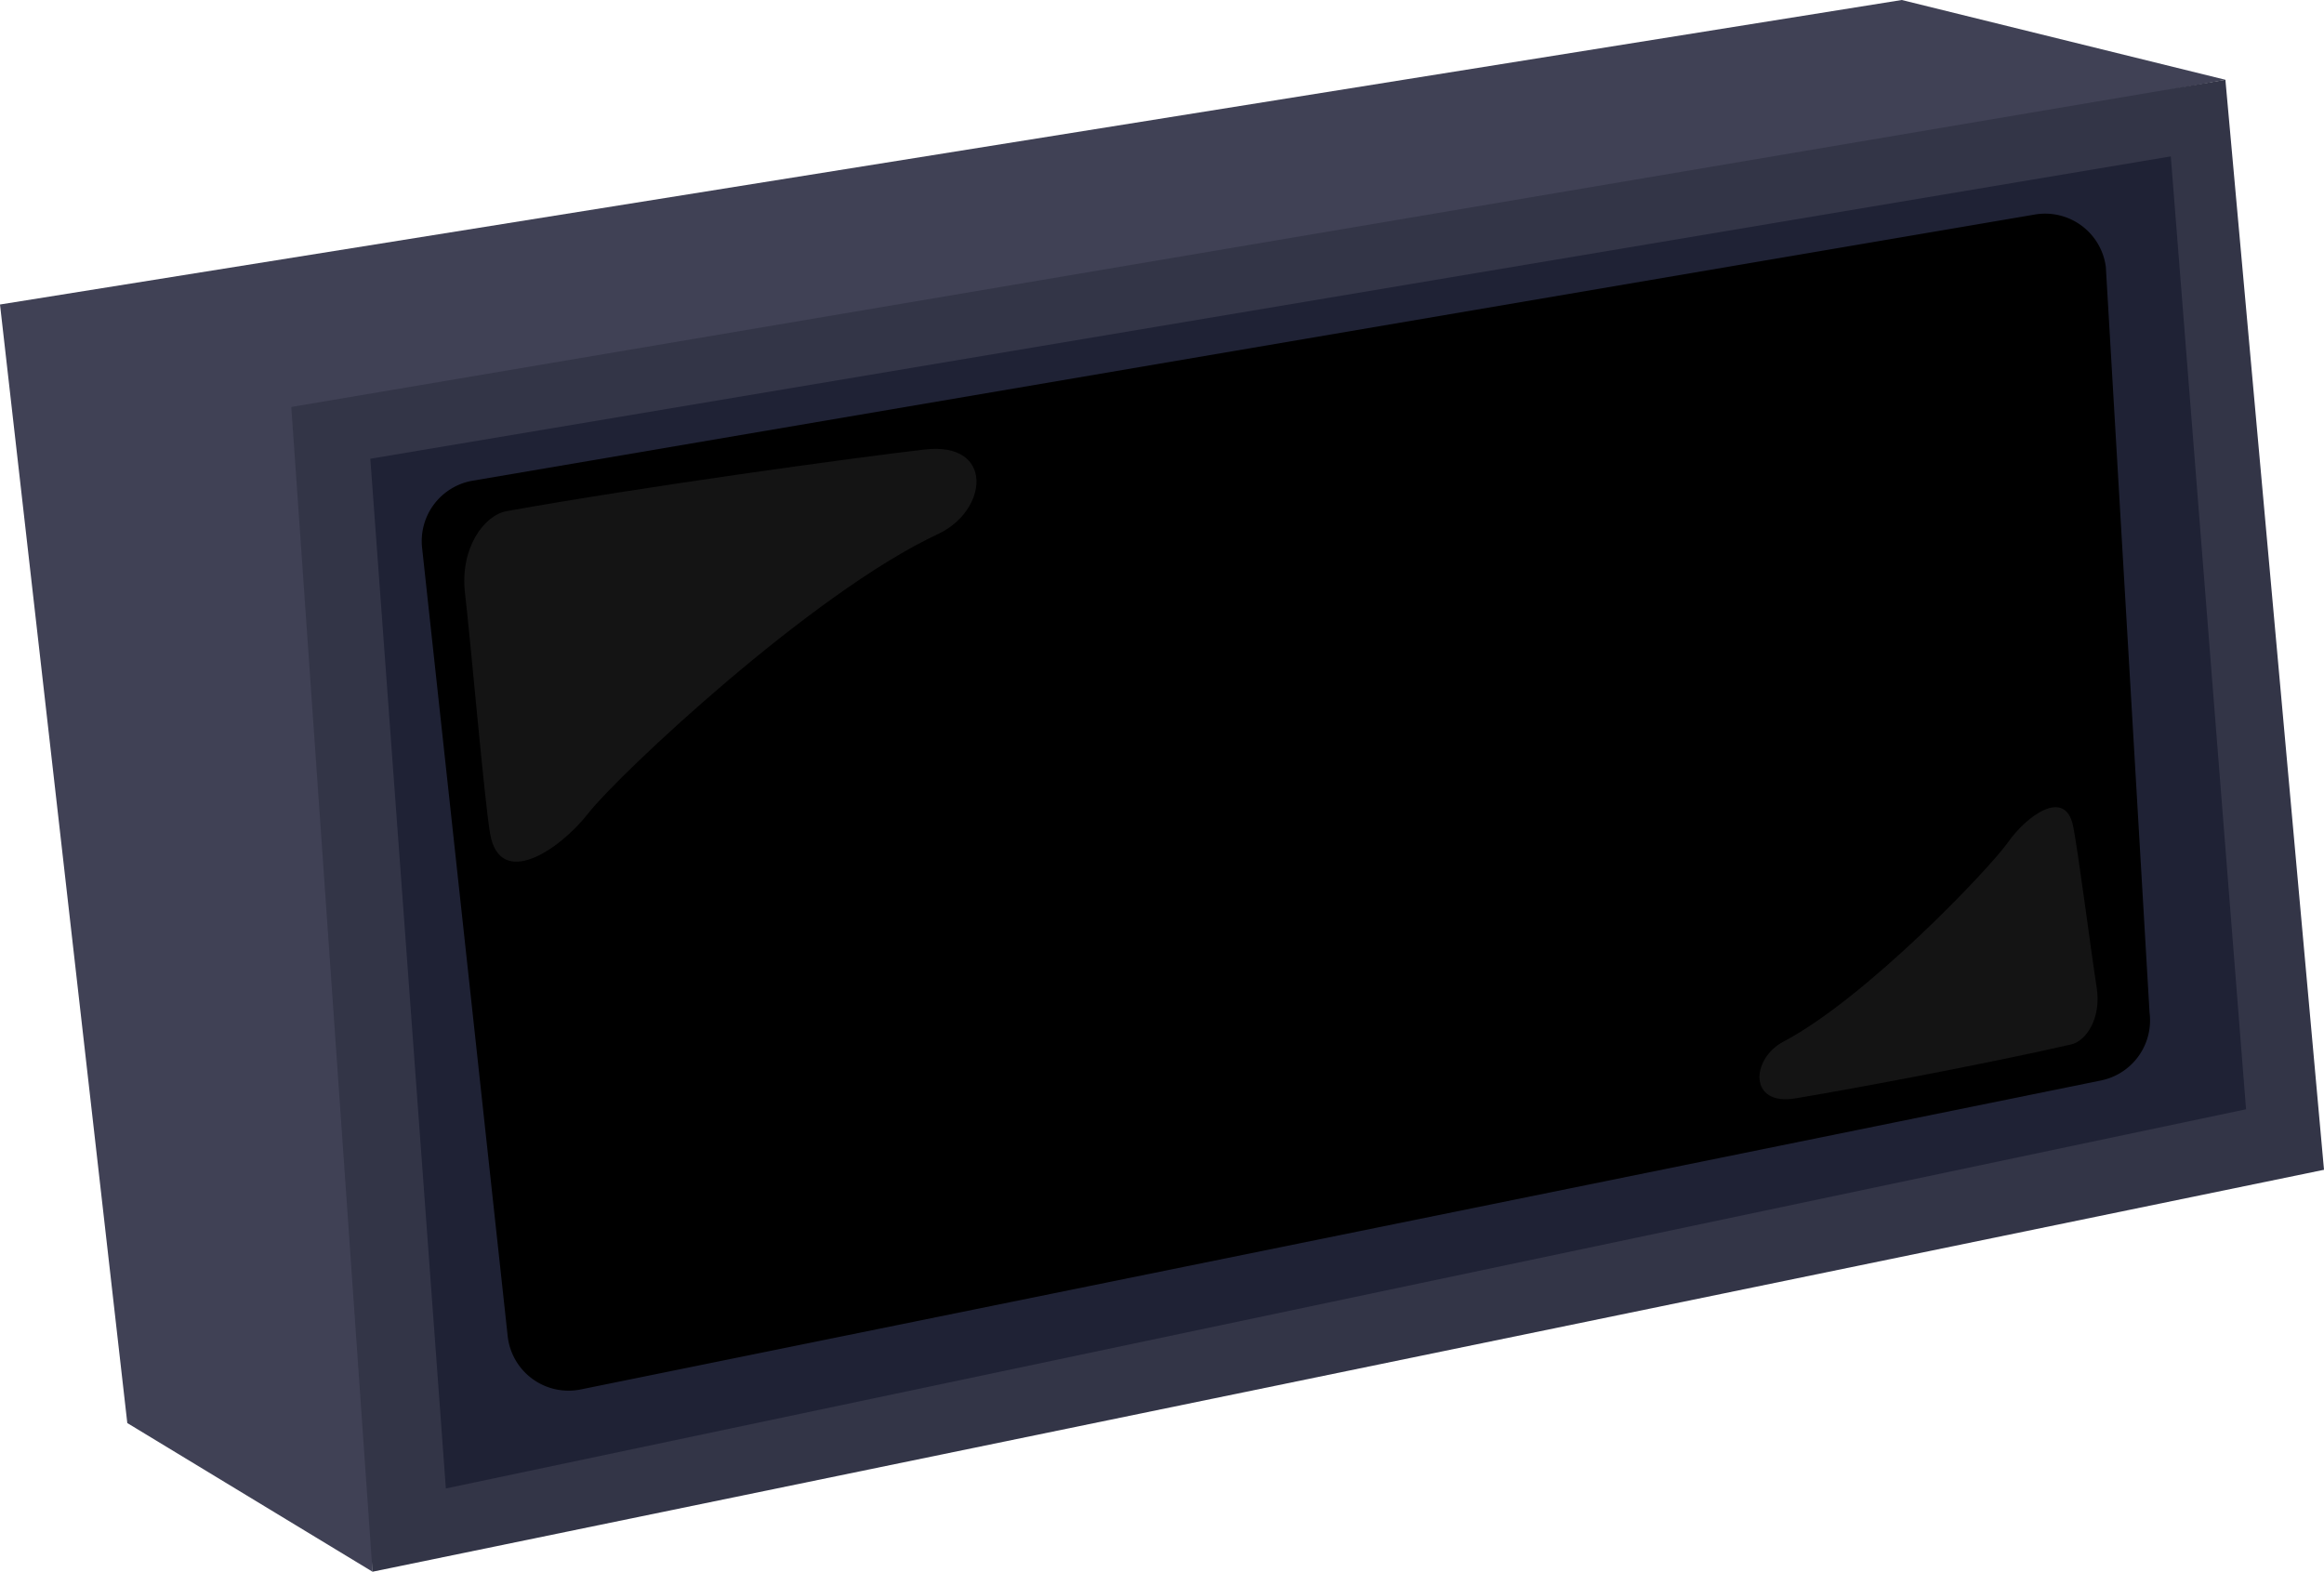 <svg xmlns="http://www.w3.org/2000/svg" viewBox="0 0 433.21 292.97"><title>score</title><g id="Layer_2" data-name="Layer 2"><g id="Layer_1-2" data-name="Layer 1"><polygon points="0 56.76 23.73 265.26 69.44 292.97 64.5 78.68 414.83 14.87 354.5 0 0 56.76" style="fill:#404155"/><polygon points="54.3 75.86 69.44 292.97 433.21 218.05 414.83 14.87 54.3 75.86" style="fill:#333547"/><polygon points="69.03 85.51 83.11 277.45 418.68 206.77 404.65 29.15 69.03 85.51" style="fill:#1f2235"/><path d="M78.68,102.1,94.63,249a11.41,11.41,0,0,0,13.59,10l283.37-57.59a11.43,11.43,0,0,0,9.1-12.68l-8.15-139A11.41,11.41,0,0,0,379.24,40L88.06,89.61A11.43,11.43,0,0,0,78.68,102.1Z"/><path d="M94.47,95.27c-4.24.76-8.79,6.89-7.78,15.39s3.63,38.84,4.67,44.75c1.84,10.44,12.92,3.1,18.36-3.88s41.44-40.92,65.16-52c9.32-4.35,10.55-17.25-2.52-15.74S119.44,90.78,94.47,95.27Z" style="fill:#141414"/><path d="M386.1,194.68c2.8-.64,5.65-4.93,4.73-10.65s-3.55-26.21-4.42-30.19c-1.53-7-8.69-1.71-12.11,3.17s-26.38,29-41.85,37.15c-6.07,3.22-6.52,12,2.14,10.59S369.61,198.46,386.1,194.68Z" style="fill:#141414"/></g></g></svg>